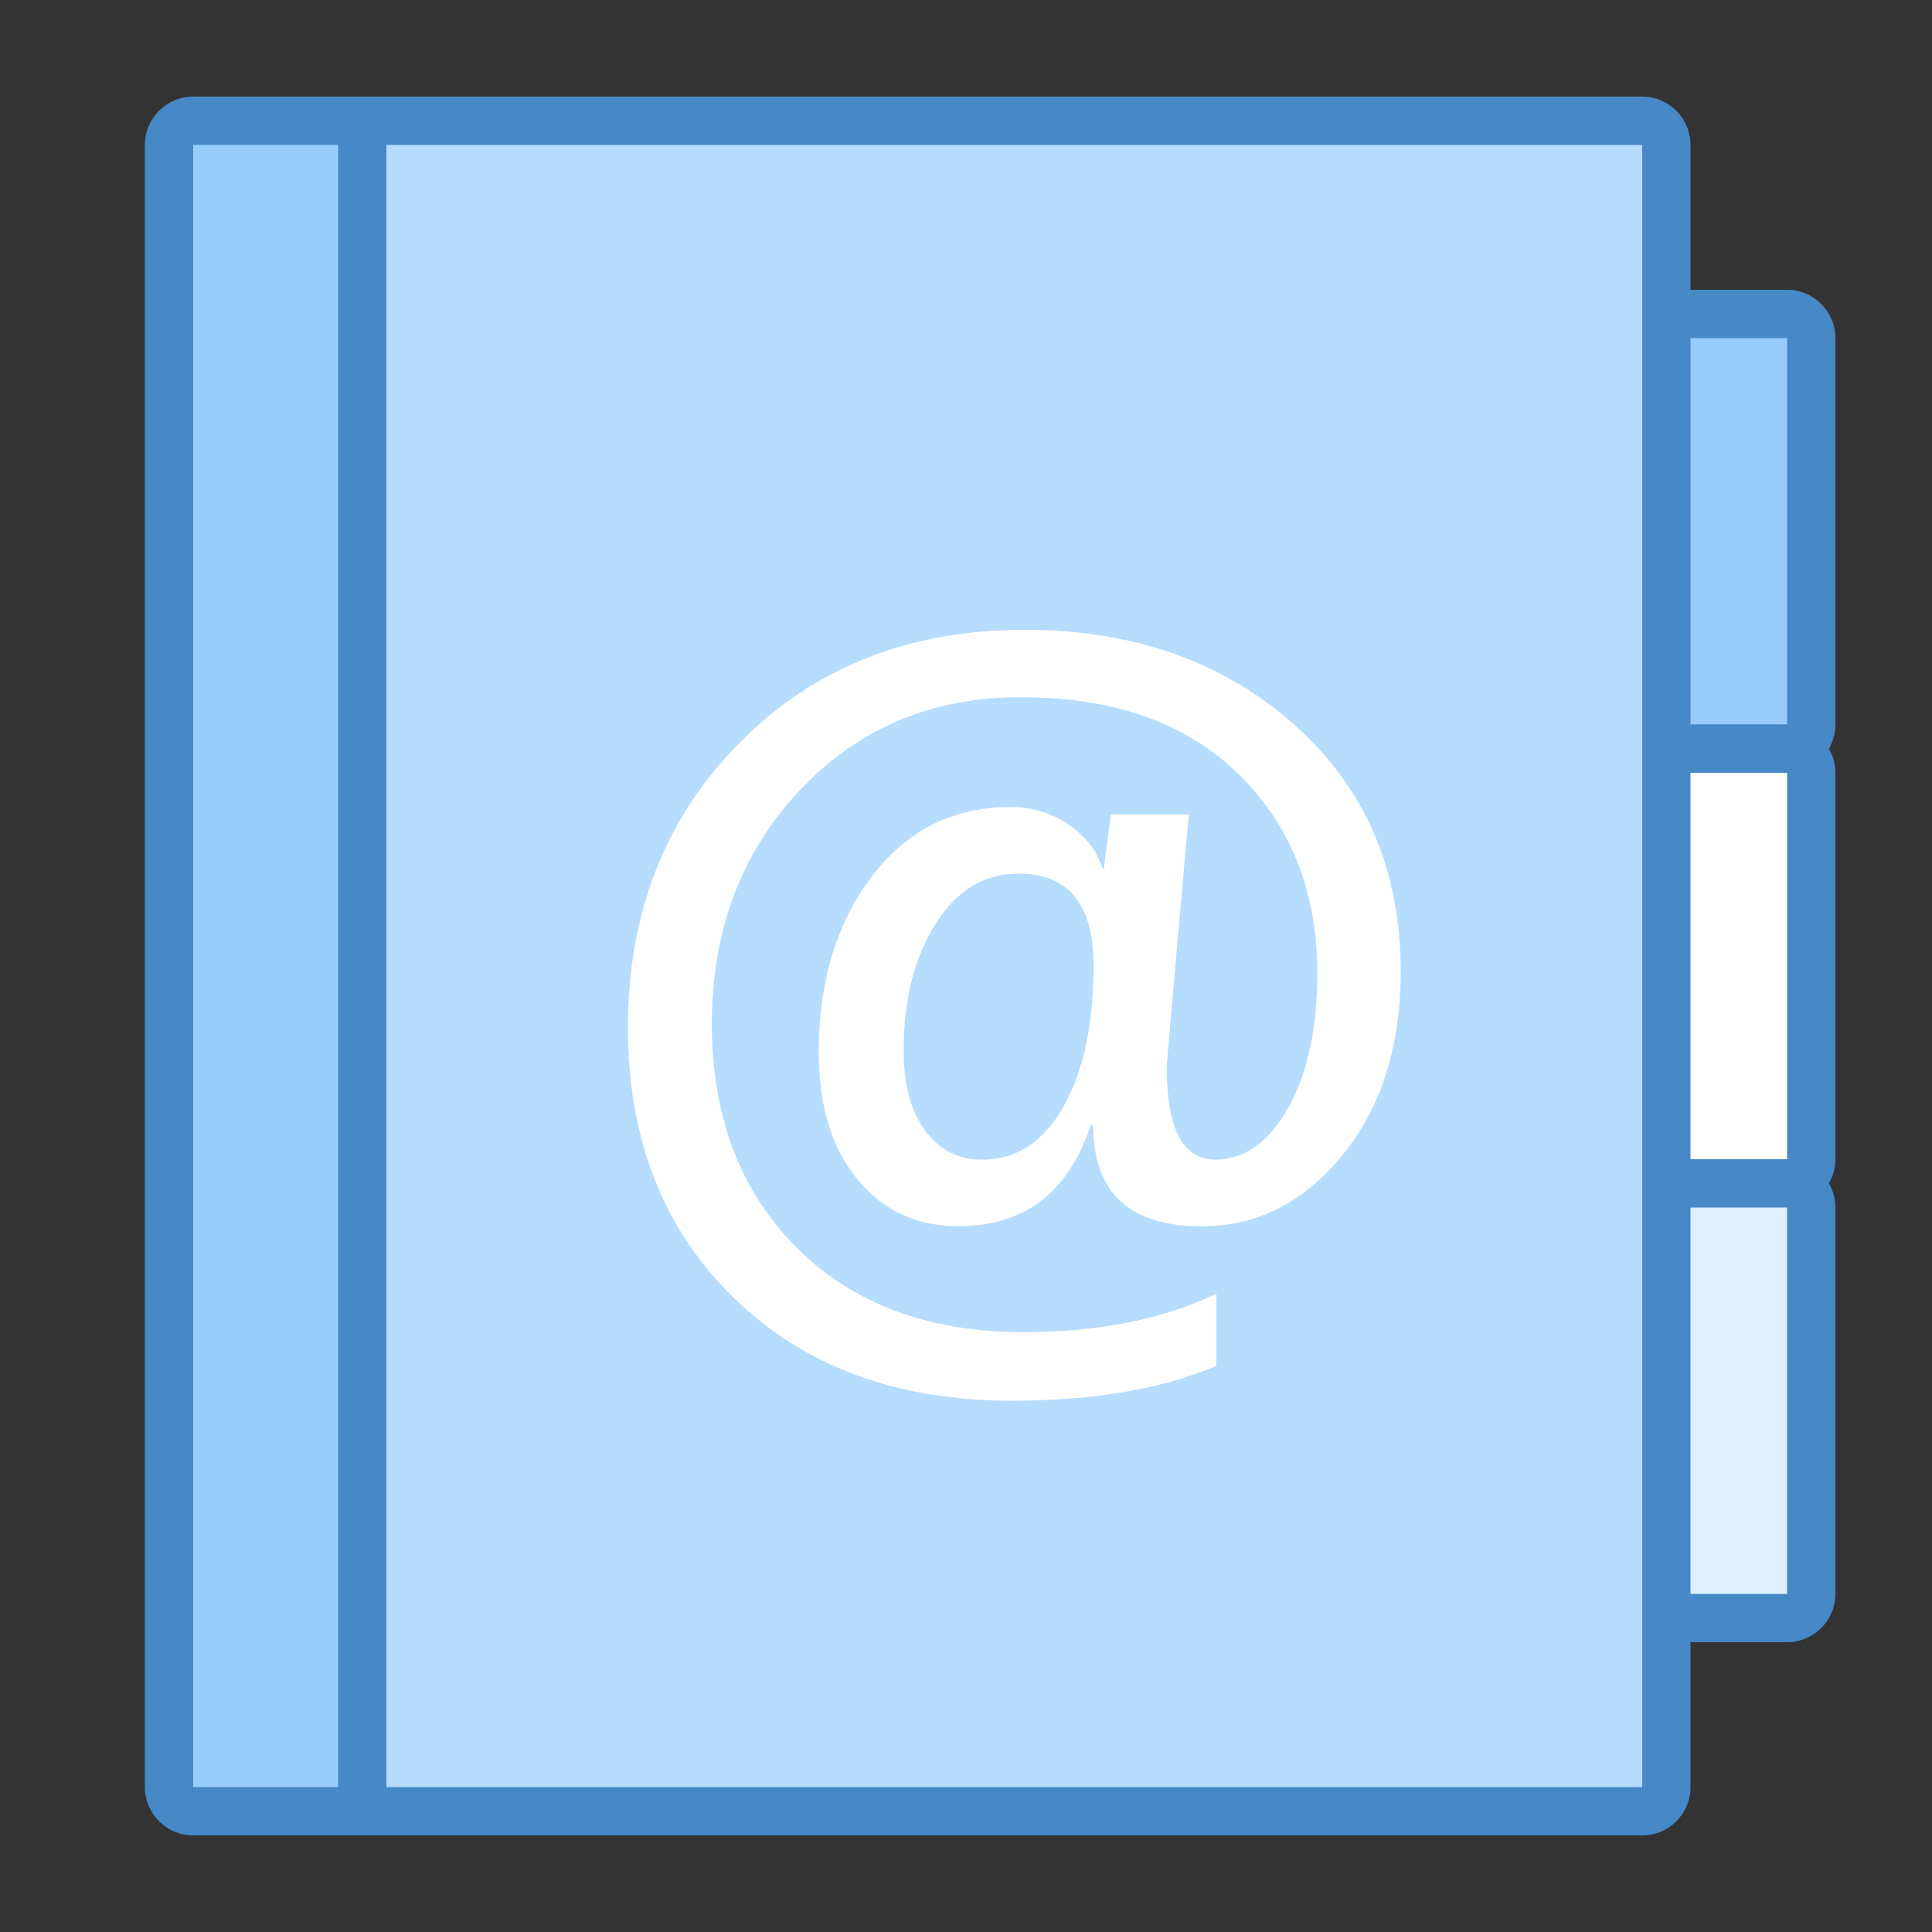 <?xml version="1.0" encoding="iso-8859-1"?>
<!-- Generator: Adobe Illustrator 19.2.0, SVG Export Plug-In . SVG Version: 6.00 Build 0)  -->
<svg xmlns="http://www.w3.org/2000/svg" xmlns:xlink="http://www.w3.org/1999/xlink" version="1.1" id="Layer_1" x="0px" y="0px" viewBox="0 0 40 40" style="enable-background:new 0 0 40 40;" xml:space="preserve">
<rect x="0" y="0" width="40" height="40" fill="#333333" stroke="none"/>
<g>
	<path style="fill:#98CCFD;" d="M33.5,15.5v-9H37c0.276,0,0.5,0.224,0.5,0.5v8c0,0.276-0.224,0.5-0.5,0.5H33.5z"/>
	<g>
		<path style="fill:#4788C7;" d="M37,7v8h-3V7H37 M37,6h-4v10h4c0.552,0,1-0.448,1-1V7C38,6.448,37.552,6,37,6L37,6z"/>
	</g>
</g>
<g>
	<path style="fill:#FFFFFF;" d="M33.5,24.5v-9H37c0.276,0,0.5,0.224,0.5,0.5v8c0,0.276-0.224,0.5-0.5,0.5H33.5z"/>
	<g>
		<path style="fill:#4788C7;" d="M37,16v8h-3v-8H37 M37,15h-4v10h4c0.552,0,1-0.448,1-1v-8C38,15.448,37.552,15,37,15L37,15z"/>
	</g>
</g>
<g>
	<path style="fill:#DFF0FE;" d="M33.5,33.5v-9H37c0.276,0,0.5,0.224,0.5,0.5v8c0,0.276-0.224,0.5-0.5,0.5H33.5z"/>
	<g>
		<path style="fill:#4788C7;" d="M37,25v8h-3v-8H37 M37,24h-4v10h4c0.552,0,1-0.448,1-1v-8C38,24.448,37.552,24,37,24L37,24z"/>
	</g>
</g>
<g>
	<path style="fill:#B6DCFE;" d="M5.5,37.5v-35H34c0.276,0,0.5,0.224,0.5,0.5v34c0,0.276-0.224,0.5-0.5,0.5H5.5z"/>
	<g>
		<path style="fill:#4788C7;" d="M34,3v34H6V3H34 M34,2H5v36h29c0.552,0,1-0.448,1-1V3C35,2.448,34.552,2,34,2L34,2z"/>
	</g>
</g>
<g>
	<path style="fill:#98CCFD;" d="M4,37.5c-0.276,0-0.5-0.224-0.5-0.5V3c0-0.276,0.224-0.5,0.5-0.5h3.5v35H4z"/>
	<g>
		<path style="fill:#4788C7;" d="M7,3v34H4V3H7 M8,2H4C3.448,2,3,2.448,3,3v34c0,0.552,0.448,1,1,1h4V2L8,2z"/>
	</g>
</g>
<g>
	<path style="fill:#FFFFFF;" d="M22.631,23.301h-0.049c-0.466,1.392-1.379,2.087-2.738,2.087c-0.867,0-1.567-0.325-2.097-0.976   c-0.531-0.65-0.796-1.526-0.796-2.626c0-1.456,0.364-2.667,1.092-3.631s1.688-1.447,2.879-1.447c0.453,0,0.858,0.125,1.214,0.374   c0.356,0.249,0.586,0.549,0.689,0.898h0.029c0.019-0.181,0.068-0.553,0.146-1.117h1.612c-0.304,3.417-0.456,5.159-0.456,5.223   c0,1.282,0.333,1.922,1,1.922c0.608,0,1.113-0.358,1.515-1.073c0.401-0.715,0.602-1.642,0.602-2.782   c0-1.683-0.542-3.057-1.626-4.121c-1.084-1.065-2.587-1.597-4.51-1.597c-1.845,0-3.372,0.644-4.583,1.932   c-1.21,1.288-1.816,2.9-1.816,4.835c0,1.909,0.583,3.45,1.748,4.621c1.165,1.171,2.734,1.757,4.709,1.757   c1.553,0,2.883-0.266,3.99-0.796v1.495C24.052,28.761,22.637,29,20.942,29c-2.382,0-4.301-0.712-5.757-2.136   C13.728,25.44,13,23.576,13,21.272c0-2.369,0.77-4.333,2.311-5.893c1.54-1.56,3.508-2.34,5.903-2.34   c2.246,0,4.105,0.654,5.578,1.961S29,18.013,29,20.117c0,1.54-0.4,2.804-1.199,3.791c-0.8,0.987-1.775,1.481-2.927,1.481   C23.385,25.388,22.637,24.693,22.631,23.301z M21.087,18.087c-0.712,0-1.286,0.35-1.723,1.049   c-0.437,0.699-0.655,1.569-0.655,2.612c0,0.699,0.147,1.251,0.442,1.655s0.688,0.607,1.18,0.607c0.712,0,1.275-0.367,1.689-1.102   c0.414-0.734,0.621-1.707,0.621-2.917C22.641,18.722,22.123,18.087,21.087,18.087z"/>
</g>
</svg>
